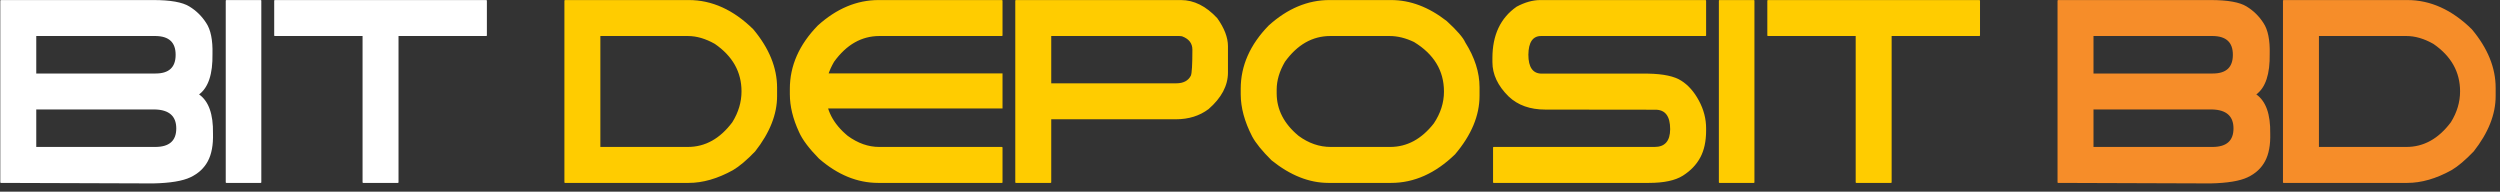 <svg width="287" height="22" viewBox="0 0 287 22" fill="none" xmlns="http://www.w3.org/2000/svg">
<rect x="0" y="0" width="287" height="22" fill="#333333" stroke="none"/>
<path d="M17.615 0.006C19.567 0.006 20.938 0.25 21.729 0.738C22.519 1.216 23.168 1.851 23.675 2.641C24.193 3.422 24.432 4.603 24.393 6.183C24.432 8.496 23.919 10.048 22.856 10.838C23.959 11.619 24.49 13.112 24.451 15.318C24.49 16.625 24.295 17.684 23.866 18.494C23.436 19.304 22.768 19.924 21.86 20.353C20.953 20.782 19.528 21.017 17.586 21.056L0.108 20.997C0.06 20.997 0.035 20.973 0.035 20.924V0.079C0.045 0.031 0.069 0.006 0.108 0.006H17.615ZM4.163 16.869H17.82C19.43 16.869 20.236 16.162 20.236 14.747C20.236 13.332 19.416 12.605 17.776 12.566H4.192C4.144 12.566 4.119 12.541 4.119 12.492V8.511C4.129 8.462 4.153 8.438 4.192 8.438H17.864C19.396 8.438 20.162 7.725 20.162 6.301C20.172 4.876 19.406 4.154 17.864 4.134H4.163V16.869ZM29.926 0.006C29.975 0.006 29.999 0.031 29.999 0.079V20.924C29.999 20.973 29.975 20.997 29.926 20.997H25.988C25.94 20.997 25.915 20.973 25.915 20.924V0.079C25.925 0.031 25.949 0.006 25.988 0.006H29.926ZM55.821 0.006C55.869 0.016 55.894 0.04 55.894 0.079V4.061C55.894 4.11 55.869 4.134 55.821 4.134H45.75V20.924C45.75 20.973 45.725 20.997 45.676 20.997H41.695C41.646 20.997 41.622 20.973 41.622 20.924V4.134H31.551C31.502 4.134 31.478 4.11 31.478 4.061V0.079C31.487 0.031 31.512 0.006 31.551 0.006H55.821Z" fill="white"/>
<path d="M79.066 0.006C81.73 0.006 84.199 1.124 86.473 3.358C88.297 5.534 89.21 7.774 89.21 10.077V11.029C89.21 13.127 88.371 15.244 86.692 17.381C85.726 18.387 84.877 19.104 84.145 19.533C82.379 20.509 80.686 20.997 79.066 20.997H64.867C64.818 20.997 64.794 20.973 64.794 20.924V3.739C64.803 3.69 64.828 3.666 64.867 3.666H68.849C68.897 3.675 68.922 3.7 68.922 3.739V16.869H78.963C80.954 16.869 82.657 15.923 84.072 14.029C84.775 12.897 85.126 11.717 85.126 10.487C85.126 8.262 84.106 6.447 82.067 5.042C81.003 4.437 79.969 4.134 78.963 4.134H64.867C64.818 4.134 64.794 4.11 64.794 4.061V0.079C64.803 0.031 64.828 0.006 64.867 0.006H79.066ZM115.017 0.006C115.066 0.016 115.09 0.04 115.09 0.079V4.061C115.09 4.11 115.066 4.134 115.017 4.134H100.964C98.915 4.134 97.178 5.12 95.753 7.091C95.119 8.174 94.802 9.243 94.802 10.297V10.707C94.802 12.58 95.641 14.21 97.319 15.596C98.481 16.445 99.686 16.869 100.935 16.869H115.017C115.066 16.879 115.09 16.903 115.09 16.942V20.924C115.09 20.973 115.066 20.997 115.017 20.997H100.818C98.427 20.997 96.163 20.07 94.026 18.216C92.874 17.045 92.108 16.025 91.728 15.156C91.025 13.644 90.674 12.195 90.674 10.809V10.194C90.674 7.55 91.742 5.129 93.879 2.934C96.036 0.982 98.364 0.006 100.862 0.006H115.017ZM115.09 8.423V12.448H94.319V8.423H115.09ZM135.569 0.006C137.062 0.006 138.452 0.699 139.74 2.085C140.56 3.236 140.97 4.31 140.97 5.305V8.321C140.97 9.833 140.228 11.233 138.745 12.522C137.711 13.302 136.457 13.693 134.983 13.693H120.652C120.604 13.693 120.579 13.668 120.579 13.62V9.638C120.589 9.589 120.613 9.565 120.652 9.565H135.027C135.847 9.565 136.408 9.272 136.71 8.687C136.827 8.413 136.886 7.418 136.886 5.7C136.886 4.968 136.486 4.456 135.686 4.163C135.588 4.144 135.49 4.134 135.393 4.134H120.682V20.924C120.682 20.973 120.657 20.997 120.608 20.997H116.627C116.578 20.997 116.554 20.973 116.554 20.924V0.079C116.563 0.031 116.588 0.006 116.627 0.006H135.569ZM159.589 16.869C161.522 16.869 163.19 15.971 164.596 14.176C165.376 13.014 165.767 11.795 165.767 10.516C165.767 8.116 164.62 6.218 162.327 4.822C161.37 4.363 160.434 4.134 159.516 4.134H152.724C150.675 4.134 148.938 5.12 147.513 7.091C146.879 8.174 146.562 9.243 146.562 10.297V10.707C146.562 12.58 147.401 14.21 149.079 15.596C150.231 16.445 151.461 16.869 152.768 16.869H159.589ZM159.707 0.006C161.902 0.006 164.03 0.811 166.089 2.421C167.26 3.495 167.967 4.31 168.211 4.866C169.304 6.603 169.851 8.316 169.851 10.004V10.999C169.851 13.273 168.914 15.513 167.04 17.718C164.786 19.904 162.341 20.997 159.707 20.997H152.505C150.299 20.997 148.123 20.133 145.976 18.406C144.893 17.333 144.151 16.42 143.751 15.669C142.873 13.971 142.434 12.351 142.434 10.809V10.194C142.434 7.55 143.502 5.129 145.639 2.934C147.796 0.982 150.124 0.006 152.622 0.006H159.707ZM195.789 0.006C195.838 0.016 195.862 0.04 195.862 0.079V4.061C195.862 4.11 195.838 4.134 195.789 4.134H176.921C175.965 4.134 175.477 4.846 175.457 6.271C175.457 7.725 175.969 8.452 176.994 8.452H189.188C190.954 8.482 192.232 8.755 193.023 9.272C193.823 9.779 194.496 10.546 195.043 11.57C195.589 12.585 195.862 13.639 195.862 14.732V14.981C195.862 16.22 195.638 17.255 195.189 18.084C194.75 18.904 194.086 19.597 193.198 20.163C192.32 20.719 191.017 20.997 189.29 20.997H171.476C171.427 20.997 171.402 20.973 171.402 20.924V16.942C171.412 16.893 171.437 16.869 171.476 16.869H189.949C191.13 16.869 191.725 16.191 191.735 14.835C191.735 13.341 191.173 12.595 190.051 12.595L177.419 12.58C175.652 12.58 174.242 12.078 173.188 11.072C171.949 9.853 171.329 8.54 171.329 7.135V6.666C171.329 4.022 172.256 2.055 174.11 0.767C175.057 0.26 175.969 0.006 176.848 0.006H195.789ZM201.337 0.006C201.386 0.006 201.41 0.031 201.41 0.079V20.924C201.41 20.973 201.386 20.997 201.337 20.997H197.399C197.351 20.997 197.326 20.973 197.326 20.924V0.079C197.336 0.031 197.36 0.006 197.399 0.006H201.337ZM227.232 0.006C227.281 0.016 227.305 0.04 227.305 0.079V4.061C227.305 4.11 227.281 4.134 227.232 4.134H217.161V20.924C217.161 20.973 217.136 20.997 217.088 20.997H213.106C213.057 20.997 213.033 20.973 213.033 20.924V4.134H202.962C202.913 4.134 202.889 4.11 202.889 4.061V0.079C202.898 0.031 202.923 0.006 202.962 0.006H227.232Z" fill="#FFCC00"/>
<path d="M253.785 0.006C255.737 0.006 257.108 0.25 257.898 0.738C258.689 1.216 259.338 1.851 259.845 2.641C260.362 3.422 260.602 4.603 260.562 6.183C260.602 8.496 260.089 10.048 259.025 10.838C260.128 11.619 260.66 13.112 260.621 15.318C260.66 16.625 260.465 17.684 260.036 18.494C259.606 19.304 258.938 19.924 258.03 20.353C257.123 20.782 255.698 21.017 253.756 21.056L236.278 20.997C236.229 20.997 236.205 20.973 236.205 20.924V0.079C236.215 0.031 236.239 0.006 236.278 0.006H253.785ZM240.333 16.869H253.99C255.6 16.869 256.405 16.162 256.405 14.747C256.405 13.332 255.586 12.605 253.946 12.566H240.362C240.313 12.566 240.289 12.541 240.289 12.492V8.511C240.299 8.462 240.323 8.438 240.362 8.438H254.034C255.566 8.438 256.332 7.725 256.332 6.301C256.342 4.876 255.576 4.154 254.034 4.134H240.333V16.869ZM276.357 0.006C279.021 0.006 281.49 1.124 283.764 3.358C285.589 5.534 286.501 7.774 286.501 10.077V11.029C286.501 13.127 285.662 15.244 283.983 17.381C283.017 18.387 282.168 19.104 281.436 19.533C279.67 20.509 277.977 20.997 276.357 20.997H262.158C262.109 20.997 262.085 20.973 262.085 20.924V3.739C262.095 3.69 262.119 3.666 262.158 3.666H266.14C266.188 3.675 266.213 3.7 266.213 3.739V16.869H276.254C278.245 16.869 279.948 15.923 281.363 14.029C282.066 12.897 282.417 11.717 282.417 10.487C282.417 8.262 281.397 6.447 279.358 5.042C278.294 4.437 277.26 4.134 276.254 4.134H262.158C262.109 4.134 262.085 4.11 262.085 4.061V0.079C262.095 0.031 262.119 0.006 262.158 0.006H276.357Z" fill="#F68D29"/>
</svg>
